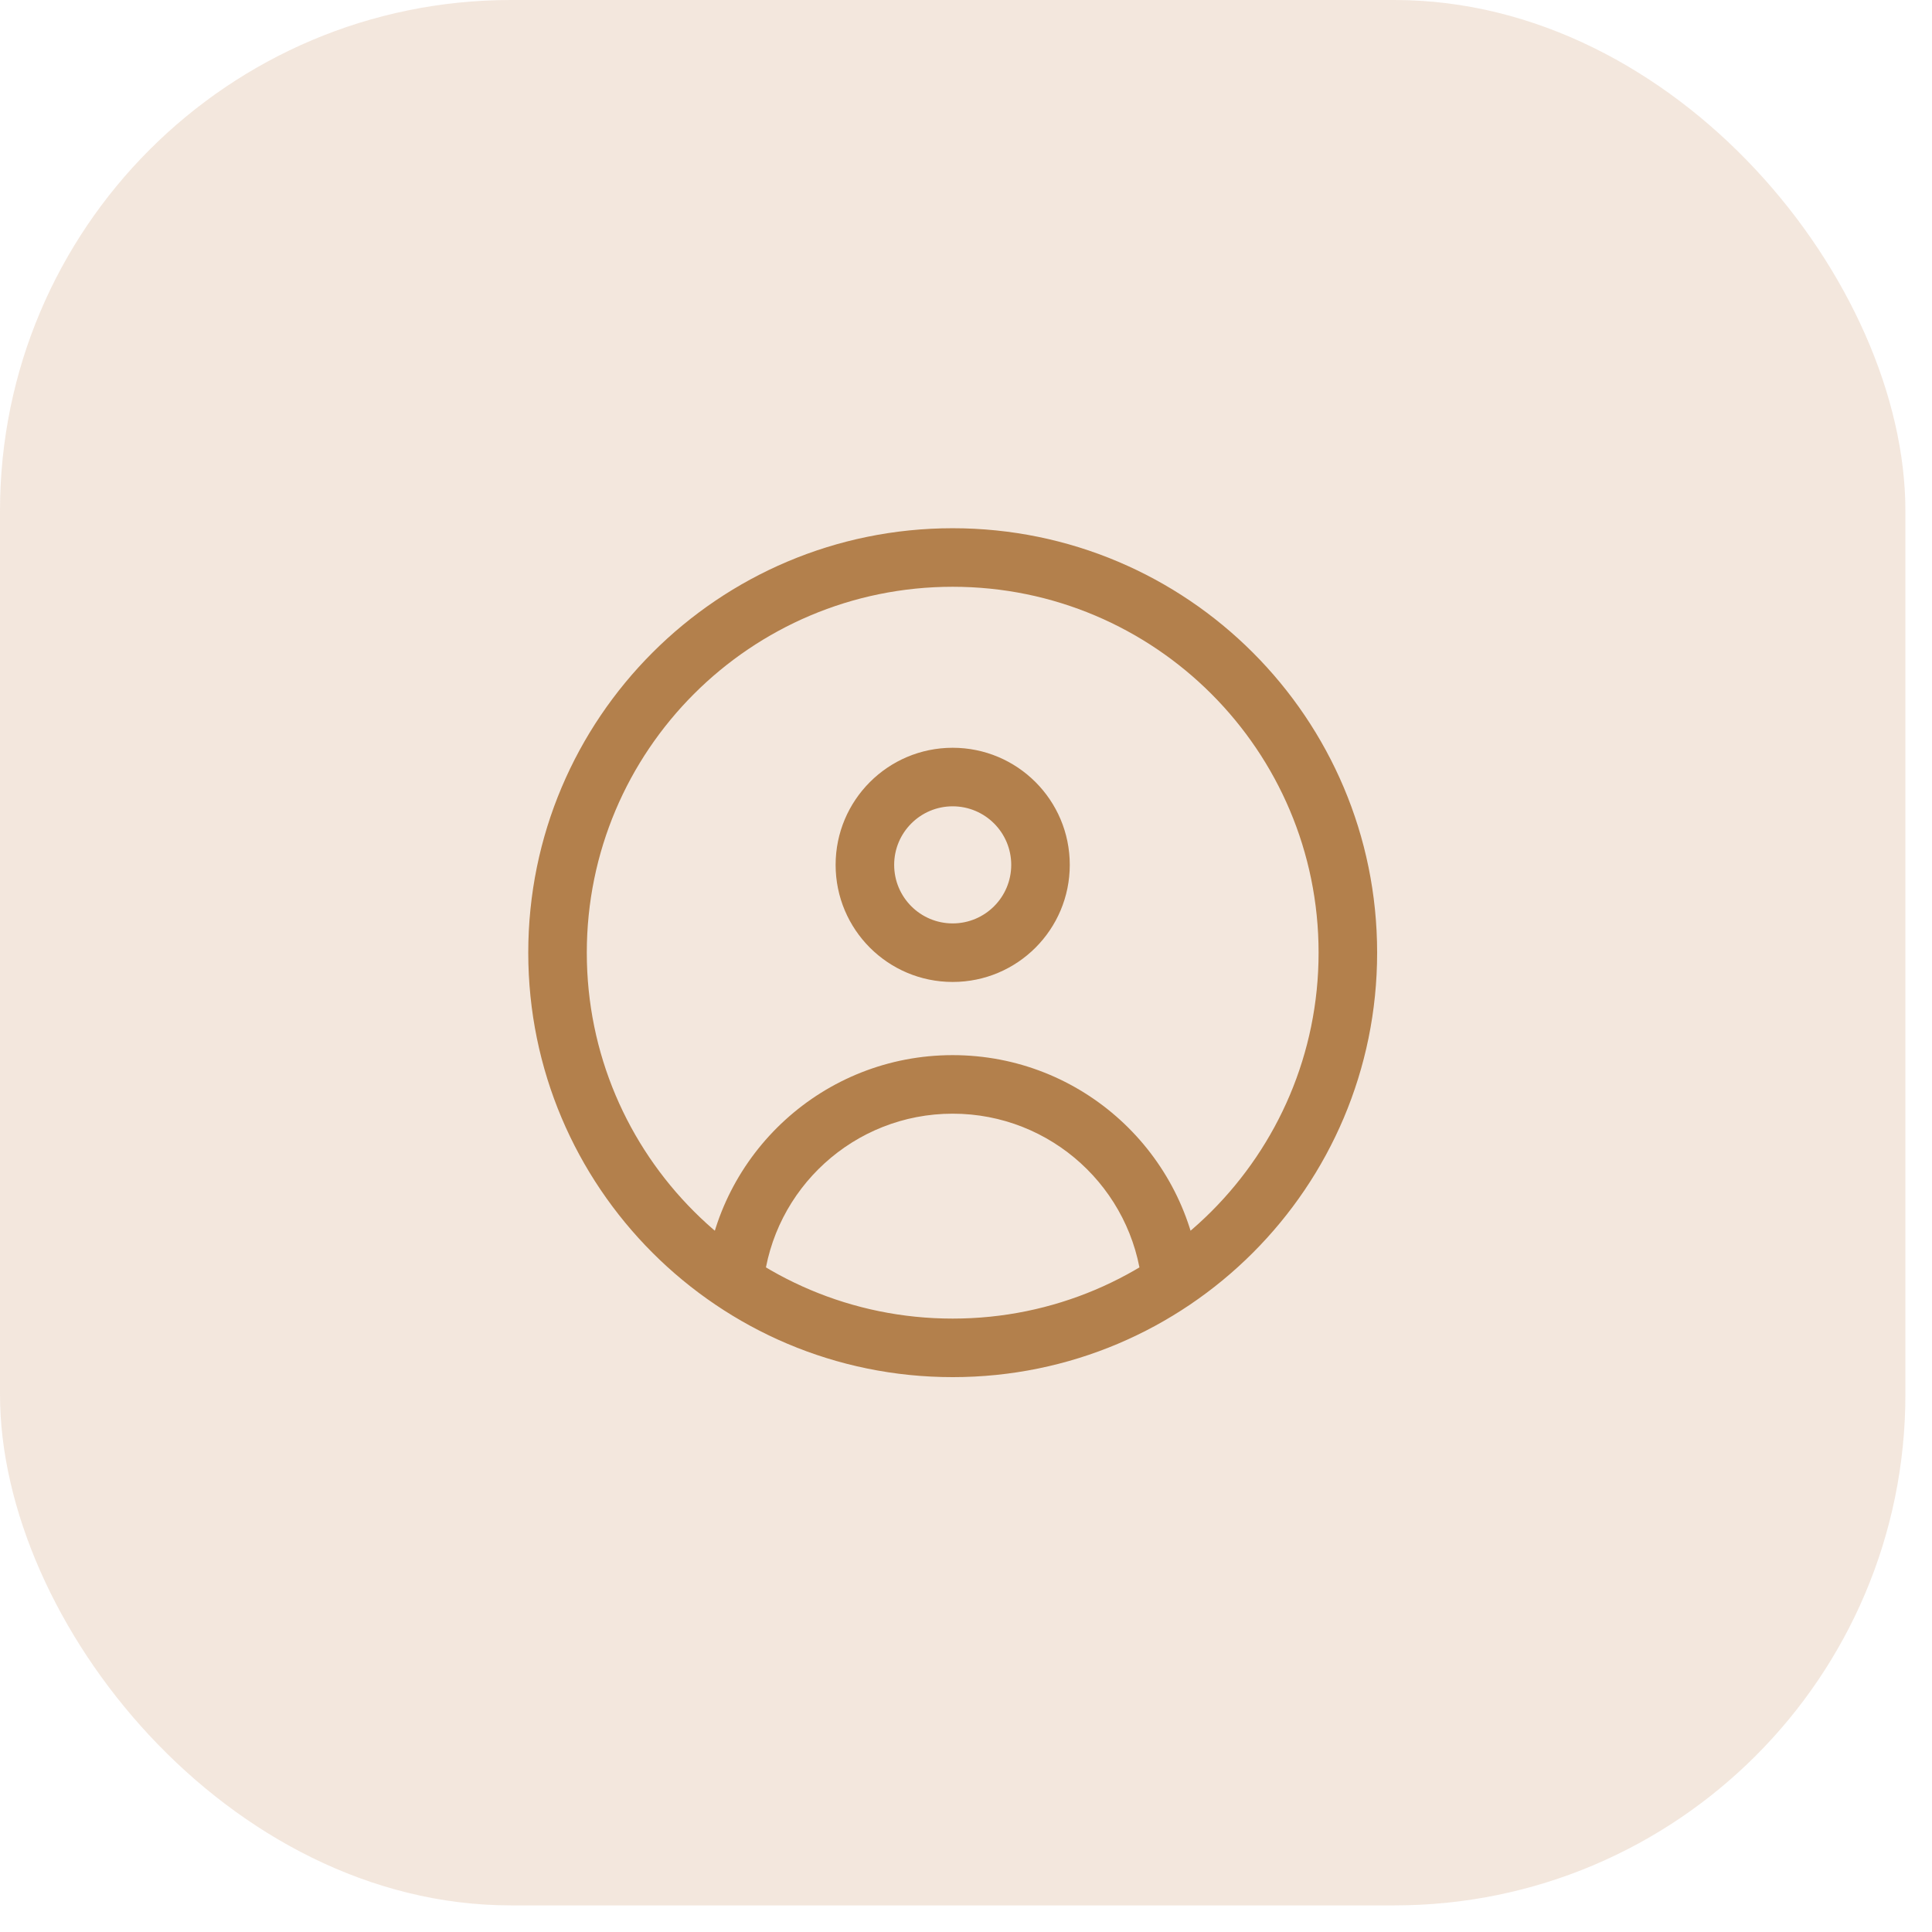 <svg width="66" height="66" viewBox="0 0 66 66" fill="none" xmlns="http://www.w3.org/2000/svg">
<rect width="65.091" height="65.091" rx="17.454" fill="#EAD5C2" fill-opacity="0.56"/>
<path d="M24.087 43.697C24.033 44.246 24.434 44.736 24.984 44.791C25.533 44.845 26.023 44.444 26.078 43.894L24.087 43.697ZM39.013 43.894C39.068 44.444 39.558 44.845 40.107 44.791C40.657 44.736 41.058 44.246 41.004 43.697L39.013 43.894ZM46.045 32.545H45.045C45.045 39.449 39.449 45.045 32.545 45.045V46.045V47.045C40.554 47.045 47.045 40.553 47.045 32.545H46.045ZM32.545 46.045V45.045C25.642 45.045 20.046 39.449 20.046 32.545H19.046H18.046C18.046 40.553 24.537 47.045 32.545 47.045V46.045ZM19.046 32.545H20.046C20.046 25.642 25.642 20.045 32.545 20.045V19.045V18.045C24.537 18.045 18.046 24.537 18.046 32.545H19.046ZM32.545 19.045V20.045C39.449 20.045 45.045 25.642 45.045 32.545H46.045H47.045C47.045 24.537 40.554 18.045 32.545 18.045V19.045ZM35.545 29.545H34.545C34.545 30.65 33.65 31.545 32.545 31.545V32.545V33.545C34.755 33.545 36.545 31.755 36.545 29.545H35.545ZM32.545 32.545V31.545C31.441 31.545 30.546 30.65 30.546 29.545H29.546H28.546C28.546 31.755 30.336 33.545 32.545 33.545V32.545ZM29.546 29.545H30.546C30.546 28.441 31.441 27.545 32.545 27.545V26.545V25.545C30.336 25.545 28.546 27.336 28.546 29.545H29.546ZM32.545 26.545V27.545C33.65 27.545 34.545 28.441 34.545 29.545H35.545H36.545C36.545 27.336 34.755 25.545 32.545 25.545V26.545ZM25.082 43.795L26.078 43.894C26.404 40.611 29.176 38.045 32.545 38.045V37.045V36.045C28.137 36.045 24.514 39.4 24.087 43.697L25.082 43.795ZM32.545 37.045V38.045C35.915 38.045 38.687 40.611 39.013 43.894L40.008 43.795L41.004 43.697C40.577 39.4 36.954 36.045 32.545 36.045V37.045Z" fill="#B3804C"/>
</svg>
